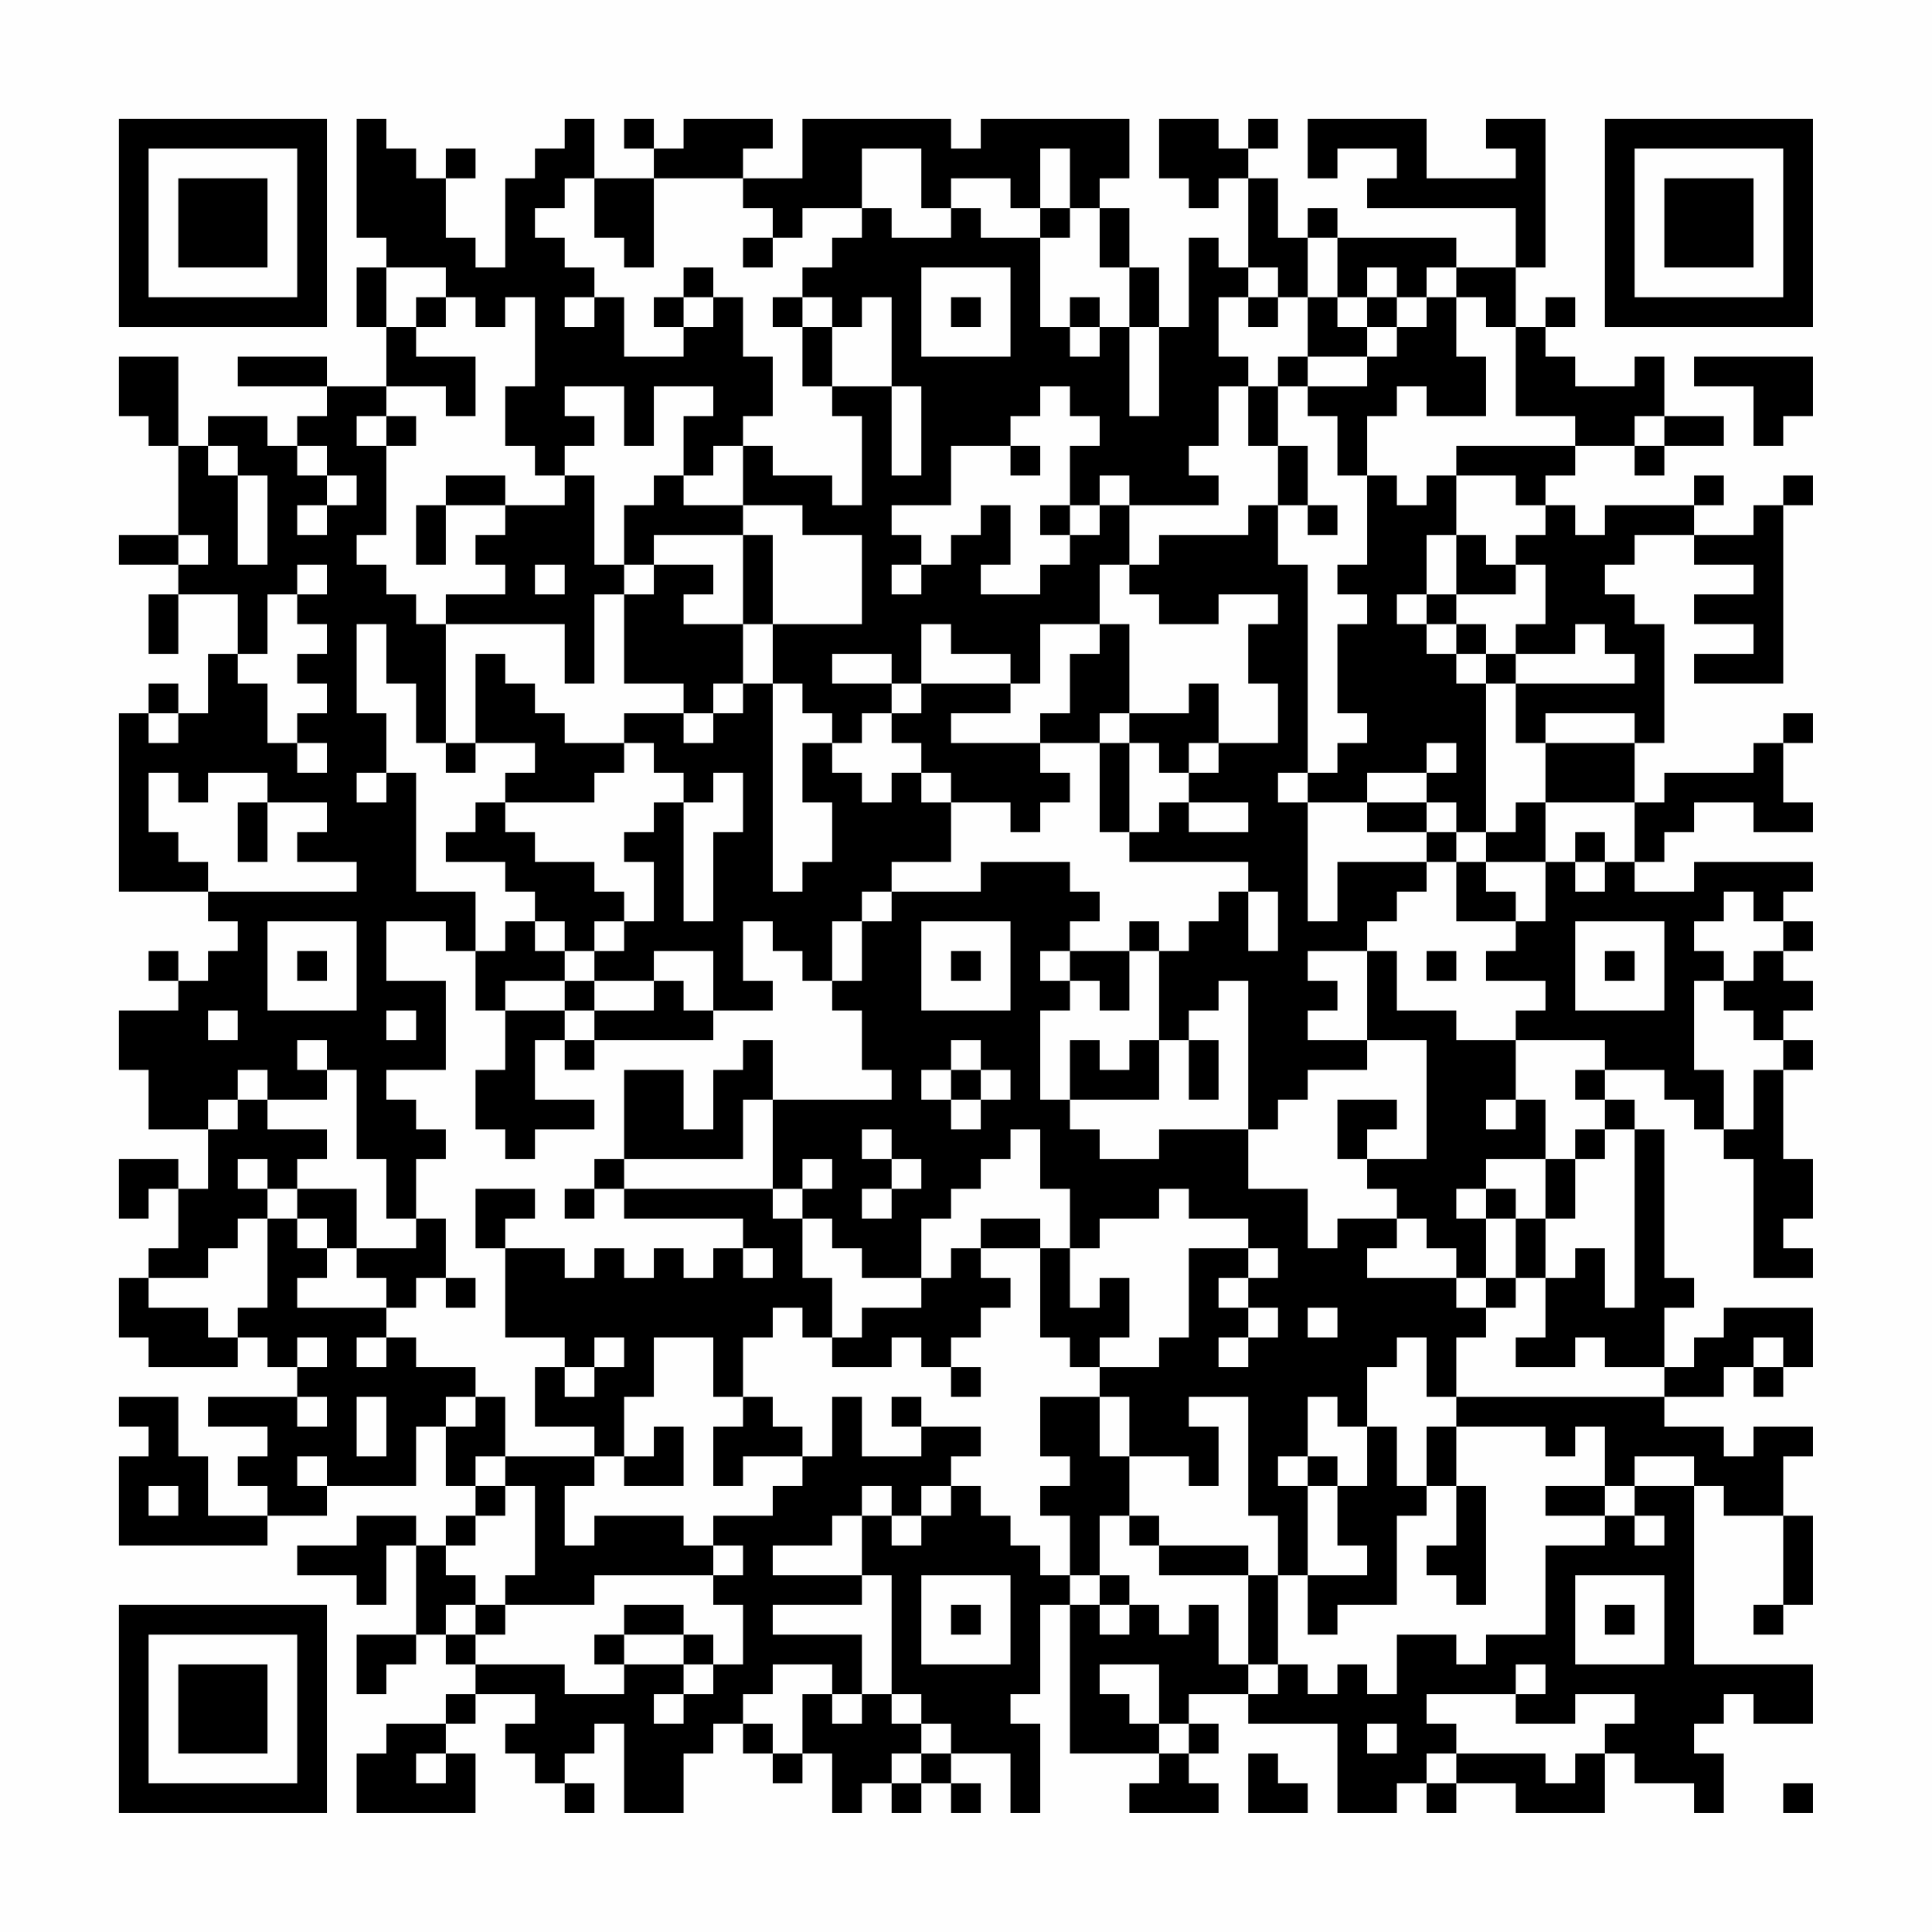<?xml version="1.0" encoding="UTF-8"?>
<svg xmlns="http://www.w3.org/2000/svg" version="1.1" width="300" height="300" viewBox="0 0 300 300"><rect x="0" y="0" width="300" height="300" fill="#fefefe"/><g transform="scale(4.615)"><g transform="translate(4,4)"><path fill-rule="evenodd" d="M8 0L8 4L9 4L9 5L8 5L8 7L9 7L9 9L7 9L7 8L4 8L4 9L7 9L7 10L6 10L6 11L5 11L5 10L3 10L3 11L2 11L2 8L0 8L0 10L1 10L1 11L2 11L2 14L0 14L0 15L2 15L2 16L1 16L1 18L2 18L2 16L4 16L4 18L3 18L3 20L2 20L2 19L1 19L1 20L0 20L0 26L3 26L3 27L4 27L4 28L3 28L3 29L2 29L2 28L1 28L1 29L2 29L2 30L0 30L0 32L1 32L1 34L3 34L3 36L2 36L2 35L0 35L0 37L1 37L1 36L2 36L2 38L1 38L1 39L0 39L0 41L1 41L1 42L4 42L4 41L5 41L5 42L6 42L6 43L3 43L3 44L5 44L5 45L4 45L4 46L5 46L5 47L3 47L3 45L2 45L2 43L0 43L0 44L1 44L1 45L0 45L0 48L5 48L5 47L7 47L7 46L10 46L10 44L11 44L11 46L12 46L12 47L11 47L11 48L10 48L10 47L8 47L8 48L6 48L6 49L8 49L8 50L9 50L9 48L10 48L10 51L8 51L8 53L9 53L9 52L10 52L10 51L11 51L11 52L12 52L12 53L11 53L11 54L9 54L9 55L8 55L8 57L12 57L12 55L11 55L11 54L12 54L12 53L14 53L14 54L13 54L13 55L14 55L14 56L15 56L15 57L16 57L16 56L15 56L15 55L16 55L16 54L17 54L17 57L19 57L19 55L20 55L20 54L21 54L21 55L22 55L22 56L23 56L23 55L24 55L24 57L25 57L25 56L26 56L26 57L27 57L27 56L28 56L28 57L29 57L29 56L28 56L28 55L30 55L30 57L31 57L31 54L30 54L30 53L31 53L31 50L32 50L32 55L35 55L35 56L34 56L34 57L37 57L37 56L36 56L36 55L37 55L37 54L36 54L36 53L38 53L38 54L41 54L41 57L43 57L43 56L44 56L44 57L45 57L45 56L47 56L47 57L50 57L50 55L51 55L51 56L53 56L53 57L54 57L54 55L53 55L53 54L54 54L54 53L55 53L55 54L57 54L57 52L53 52L53 46L54 46L54 47L56 47L56 50L55 50L55 51L56 51L56 50L57 50L57 47L56 47L56 45L57 45L57 44L55 44L55 45L54 45L54 44L52 44L52 43L54 43L54 42L55 42L55 43L56 43L56 42L57 42L57 40L54 40L54 41L53 41L53 42L52 42L52 40L53 40L53 39L52 39L52 34L51 34L51 33L50 33L50 32L52 32L52 33L53 33L53 34L54 34L54 35L55 35L55 39L57 39L57 38L56 38L56 37L57 37L57 35L56 35L56 32L57 32L57 31L56 31L56 30L57 30L57 29L56 29L56 28L57 28L57 27L56 27L56 26L57 26L57 25L53 25L53 26L51 26L51 25L52 25L52 24L53 24L53 23L55 23L55 24L57 24L57 23L56 23L56 21L57 21L57 20L56 20L56 21L55 21L55 22L52 22L52 23L51 23L51 21L52 21L52 17L51 17L51 16L50 16L50 15L51 15L51 14L53 14L53 15L55 15L55 16L53 16L53 17L55 17L55 18L53 18L53 19L56 19L56 13L57 13L57 12L56 12L56 13L55 13L55 14L53 14L53 13L54 13L54 12L53 12L53 13L50 13L50 14L49 14L49 13L48 13L48 12L49 12L49 11L51 11L51 12L52 12L52 11L54 11L54 10L52 10L52 8L51 8L51 9L49 9L49 8L48 8L48 7L49 7L49 6L48 6L48 7L47 7L47 5L48 5L48 0L46 0L46 1L47 1L47 2L44 2L44 0L40 0L40 2L41 2L41 1L43 1L43 2L42 2L42 3L47 3L47 5L45 5L45 4L41 4L41 3L40 3L40 4L39 4L39 2L38 2L38 1L39 1L39 0L38 0L38 1L37 1L37 0L35 0L35 2L36 2L36 3L37 3L37 2L38 2L38 5L37 5L37 4L36 4L36 7L35 7L35 5L34 5L34 3L33 3L33 2L34 2L34 0L29 0L29 1L28 1L28 0L23 0L23 2L21 2L21 1L22 1L22 0L19 0L19 1L18 1L18 0L17 0L17 1L18 1L18 2L16 2L16 0L15 0L15 1L14 1L14 2L13 2L13 5L12 5L12 4L11 4L11 2L12 2L12 1L11 1L11 2L10 2L10 1L9 1L9 0ZM25 1L25 3L23 3L23 4L22 4L22 3L21 3L21 2L18 2L18 5L17 5L17 4L16 4L16 2L15 2L15 3L14 3L14 4L15 4L15 5L16 5L16 6L15 6L15 7L16 7L16 6L17 6L17 8L19 8L19 7L20 7L20 6L21 6L21 8L22 8L22 10L21 10L21 11L20 11L20 12L19 12L19 10L20 10L20 9L18 9L18 11L17 11L17 9L15 9L15 10L16 10L16 11L15 11L15 12L14 12L14 11L13 11L13 9L14 9L14 6L13 6L13 7L12 7L12 6L11 6L11 5L9 5L9 7L10 7L10 8L12 8L12 10L11 10L11 9L9 9L9 10L8 10L8 11L9 11L9 14L8 14L8 15L9 15L9 16L10 16L10 17L11 17L11 21L10 21L10 19L9 19L9 17L8 17L8 20L9 20L9 22L8 22L8 23L9 23L9 22L10 22L10 26L12 26L12 28L11 28L11 27L9 27L9 29L11 29L11 32L9 32L9 33L10 33L10 34L11 34L11 35L10 35L10 37L9 37L9 35L8 35L8 32L7 32L7 31L6 31L6 32L7 32L7 33L5 33L5 32L4 32L4 33L3 33L3 34L4 34L4 33L5 33L5 34L7 34L7 35L6 35L6 36L5 36L5 35L4 35L4 36L5 36L5 37L4 37L4 38L3 38L3 39L1 39L1 40L3 40L3 41L4 41L4 40L5 40L5 37L6 37L6 38L7 38L7 39L6 39L6 40L9 40L9 41L8 41L8 42L9 42L9 41L10 41L10 42L12 42L12 43L11 43L11 44L12 44L12 43L13 43L13 45L12 45L12 46L13 46L13 47L12 47L12 48L11 48L11 49L12 49L12 50L11 50L11 51L12 51L12 52L15 52L15 53L17 53L17 52L19 52L19 53L18 53L18 54L19 54L19 53L20 53L20 52L21 52L21 50L20 50L20 49L21 49L21 48L20 48L20 47L22 47L22 46L23 46L23 45L24 45L24 43L25 43L25 45L27 45L27 44L29 44L29 45L28 45L28 46L27 46L27 47L26 47L26 46L25 46L25 47L24 47L24 48L22 48L22 49L25 49L25 50L22 50L22 51L25 51L25 53L24 53L24 52L22 52L22 53L21 53L21 54L22 54L22 55L23 55L23 53L24 53L24 54L25 54L25 53L26 53L26 54L27 54L27 55L26 55L26 56L27 56L27 55L28 55L28 54L27 54L27 53L26 53L26 49L25 49L25 47L26 47L26 48L27 48L27 47L28 47L28 46L29 46L29 47L30 47L30 48L31 48L31 49L32 49L32 50L33 50L33 51L34 51L34 50L35 50L35 51L36 51L36 50L37 50L37 52L38 52L38 53L39 53L39 52L40 52L40 53L41 53L41 52L42 52L42 53L43 53L43 51L45 51L45 52L46 52L46 51L48 51L48 48L50 48L50 47L51 47L51 48L52 48L52 47L51 47L51 46L53 46L53 45L51 45L51 46L50 46L50 44L49 44L49 45L48 45L48 44L45 44L45 43L52 43L52 42L50 42L50 41L49 41L49 42L47 42L47 41L48 41L48 39L49 39L49 38L50 38L50 40L51 40L51 34L50 34L50 33L49 33L49 32L50 32L50 31L47 31L47 30L48 30L48 29L46 29L46 28L47 28L47 27L48 27L48 25L49 25L49 26L50 26L50 25L51 25L51 23L48 23L48 21L51 21L51 20L48 20L48 21L47 21L47 19L51 19L51 18L50 18L50 17L49 17L49 18L47 18L47 17L48 17L48 15L47 15L47 14L48 14L48 13L47 13L47 12L45 12L45 11L49 11L49 10L47 10L47 7L46 7L46 6L45 6L45 5L44 5L44 6L43 6L43 5L42 5L42 6L41 6L41 4L40 4L40 6L39 6L39 5L38 5L38 6L37 6L37 8L38 8L38 9L37 9L37 11L36 11L36 12L37 12L37 13L34 13L34 12L33 12L33 13L32 13L32 11L33 11L33 10L32 10L32 9L31 9L31 10L30 10L30 11L28 11L28 13L26 13L26 14L27 14L27 15L26 15L26 16L27 16L27 15L28 15L28 14L29 14L29 13L30 13L30 15L29 15L29 16L31 16L31 15L32 15L32 14L33 14L33 13L34 13L34 15L33 15L33 17L31 17L31 19L30 19L30 18L28 18L28 17L27 17L27 19L26 19L26 18L24 18L24 19L26 19L26 20L25 20L25 21L24 21L24 20L23 20L23 19L22 19L22 17L25 17L25 14L23 14L23 13L21 13L21 11L22 11L22 12L24 12L24 13L25 13L25 10L24 10L24 9L26 9L26 12L27 12L27 9L26 9L26 6L25 6L25 7L24 7L24 6L23 6L23 5L24 5L24 4L25 4L25 3L26 3L26 4L28 4L28 3L29 3L29 4L31 4L31 7L32 7L32 8L33 8L33 7L34 7L34 10L35 10L35 7L34 7L34 5L33 5L33 3L32 3L32 1L31 1L31 3L30 3L30 2L28 2L28 3L27 3L27 1ZM31 3L31 4L32 4L32 3ZM21 4L21 5L22 5L22 4ZM19 5L19 6L18 6L18 7L19 7L19 6L20 6L20 5ZM27 5L27 8L30 8L30 5ZM10 6L10 7L11 7L11 6ZM22 6L22 7L23 7L23 9L24 9L24 7L23 7L23 6ZM28 6L28 7L29 7L29 6ZM32 6L32 7L33 7L33 6ZM38 6L38 7L39 7L39 6ZM40 6L40 8L39 8L39 9L38 9L38 11L39 11L39 13L38 13L38 14L35 14L35 15L34 15L34 16L35 16L35 17L37 17L37 16L39 16L39 17L38 17L38 19L39 19L39 21L37 21L37 19L36 19L36 20L34 20L34 17L33 17L33 18L32 18L32 20L31 20L31 21L28 21L28 20L30 20L30 19L27 19L27 20L26 20L26 21L27 21L27 22L26 22L26 23L25 23L25 22L24 22L24 21L23 21L23 23L24 23L24 25L23 25L23 26L22 26L22 19L21 19L21 17L22 17L22 14L21 14L21 13L19 13L19 12L18 12L18 13L17 13L17 15L16 15L16 12L15 12L15 13L13 13L13 12L11 12L11 13L10 13L10 15L11 15L11 13L13 13L13 14L12 14L12 15L13 15L13 16L11 16L11 17L15 17L15 19L16 19L16 16L17 16L17 19L19 19L19 20L17 20L17 21L15 21L15 20L14 20L14 19L13 19L13 18L12 18L12 21L11 21L11 22L12 22L12 21L14 21L14 22L13 22L13 23L12 23L12 24L11 24L11 25L13 25L13 26L14 26L14 27L13 27L13 28L12 28L12 30L13 30L13 32L12 32L12 34L13 34L13 35L14 35L14 34L16 34L16 33L14 33L14 31L15 31L15 32L16 32L16 31L20 31L20 30L22 30L22 29L21 29L21 27L22 27L22 28L23 28L23 29L24 29L24 30L25 30L25 32L26 32L26 33L22 33L22 31L21 31L21 32L20 32L20 34L19 34L19 32L17 32L17 35L16 35L16 36L15 36L15 37L16 37L16 36L17 36L17 37L21 37L21 38L20 38L20 39L19 39L19 38L18 38L18 39L17 39L17 38L16 38L16 39L15 39L15 38L13 38L13 37L14 37L14 36L12 36L12 38L13 38L13 41L15 41L15 42L14 42L14 44L16 44L16 45L13 45L13 46L14 46L14 49L13 49L13 50L12 50L12 51L13 51L13 50L16 50L16 49L20 49L20 48L19 48L19 47L16 47L16 48L15 48L15 46L16 46L16 45L17 45L17 46L19 46L19 44L18 44L18 45L17 45L17 43L18 43L18 41L20 41L20 43L21 43L21 44L20 44L20 46L21 46L21 45L23 45L23 44L22 44L22 43L21 43L21 41L22 41L22 40L23 40L23 41L24 41L24 42L26 42L26 41L27 41L27 42L28 42L28 43L29 43L29 42L28 42L28 41L29 41L29 40L30 40L30 39L29 39L29 38L31 38L31 41L32 41L32 42L33 42L33 43L31 43L31 45L32 45L32 46L31 46L31 47L32 47L32 49L33 49L33 50L34 50L34 49L33 49L33 47L34 47L34 48L35 48L35 49L38 49L38 52L39 52L39 49L40 49L40 51L41 51L41 50L43 50L43 47L44 47L44 46L45 46L45 48L44 48L44 49L45 49L45 50L46 50L46 46L45 46L45 44L44 44L44 46L43 46L43 44L42 44L42 42L43 42L43 41L44 41L44 43L45 43L45 41L46 41L46 40L47 40L47 39L48 39L48 37L49 37L49 35L50 35L50 34L49 34L49 35L48 35L48 33L47 33L47 31L45 31L45 30L43 30L43 28L42 28L42 27L43 27L43 26L44 26L44 25L45 25L45 27L47 27L47 26L46 26L46 25L48 25L48 23L47 23L47 24L46 24L46 19L47 19L47 18L46 18L46 17L45 17L45 16L47 16L47 15L46 15L46 14L45 14L45 12L44 12L44 13L43 13L43 12L42 12L42 10L43 10L43 9L44 9L44 10L46 10L46 8L45 8L45 6L44 6L44 7L43 7L43 6L42 6L42 7L41 7L41 6ZM42 7L42 8L40 8L40 9L39 9L39 11L40 11L40 13L39 13L39 15L40 15L40 22L39 22L39 23L40 23L40 27L41 27L41 25L44 25L44 24L45 24L45 25L46 25L46 24L45 24L45 23L44 23L44 22L45 22L45 21L44 21L44 22L42 22L42 23L40 23L40 22L41 22L41 21L42 21L42 20L41 20L41 17L42 17L42 16L41 16L41 15L42 15L42 12L41 12L41 10L40 10L40 9L42 9L42 8L43 8L43 7ZM53 8L53 9L55 9L55 11L56 11L56 10L57 10L57 8ZM9 10L9 11L10 11L10 10ZM51 10L51 11L52 11L52 10ZM3 11L3 12L4 12L4 15L5 15L5 12L4 12L4 11ZM6 11L6 12L7 12L7 13L6 13L6 14L7 14L7 13L8 13L8 12L7 12L7 11ZM30 11L30 12L31 12L31 11ZM31 13L31 14L32 14L32 13ZM40 13L40 14L41 14L41 13ZM2 14L2 15L3 15L3 14ZM18 14L18 15L17 15L17 16L18 16L18 15L20 15L20 16L19 16L19 17L21 17L21 14ZM44 14L44 16L43 16L43 17L44 17L44 18L45 18L45 19L46 19L46 18L45 18L45 17L44 17L44 16L45 16L45 14ZM6 15L6 16L5 16L5 18L4 18L4 19L5 19L5 21L6 21L6 22L7 22L7 21L6 21L6 20L7 20L7 19L6 19L6 18L7 18L7 17L6 17L6 16L7 16L7 15ZM14 15L14 16L15 16L15 15ZM20 19L20 20L19 20L19 21L20 21L20 20L21 20L21 19ZM1 20L1 21L2 21L2 20ZM33 20L33 21L31 21L31 22L32 22L32 23L31 23L31 24L30 24L30 23L28 23L28 22L27 22L27 23L28 23L28 25L26 25L26 26L25 26L25 27L24 27L24 29L25 29L25 27L26 27L26 26L29 26L29 25L32 25L32 26L33 26L33 27L32 27L32 28L31 28L31 29L32 29L32 30L31 30L31 33L32 33L32 34L33 34L33 35L35 35L35 34L38 34L38 36L40 36L40 38L41 38L41 37L43 37L43 38L42 38L42 39L45 39L45 40L46 40L46 39L47 39L47 37L48 37L48 35L46 35L46 36L45 36L45 37L46 37L46 39L45 39L45 38L44 38L44 37L43 37L43 36L42 36L42 35L44 35L44 31L42 31L42 28L40 28L40 29L41 29L41 30L40 30L40 31L42 31L42 32L40 32L40 33L39 33L39 34L38 34L38 29L37 29L37 30L36 30L36 31L35 31L35 28L36 28L36 27L37 27L37 26L38 26L38 28L39 28L39 26L38 26L38 25L34 25L34 24L35 24L35 23L36 23L36 24L38 24L38 23L36 23L36 22L37 22L37 21L36 21L36 22L35 22L35 21L34 21L34 20ZM17 21L17 22L16 22L16 23L13 23L13 24L14 24L14 25L16 25L16 26L17 26L17 27L16 27L16 28L15 28L15 27L14 27L14 28L15 28L15 29L13 29L13 30L15 30L15 31L16 31L16 30L18 30L18 29L19 29L19 30L20 30L20 28L18 28L18 29L16 29L16 28L17 28L17 27L18 27L18 25L17 25L17 24L18 24L18 23L19 23L19 27L20 27L20 24L21 24L21 22L20 22L20 23L19 23L19 22L18 22L18 21ZM33 21L33 24L34 24L34 21ZM1 22L1 24L2 24L2 25L3 25L3 26L8 26L8 25L6 25L6 24L7 24L7 23L5 23L5 22L3 22L3 23L2 23L2 22ZM4 23L4 25L5 25L5 23ZM42 23L42 24L44 24L44 23ZM49 24L49 25L50 25L50 24ZM54 26L54 27L53 27L53 28L54 28L54 29L53 29L53 32L54 32L54 34L55 34L55 32L56 32L56 31L55 31L55 30L54 30L54 29L55 29L55 28L56 28L56 27L55 27L55 26ZM5 27L5 30L8 30L8 27ZM27 27L27 30L30 30L30 27ZM34 27L34 28L32 28L32 29L33 29L33 30L34 30L34 28L35 28L35 27ZM49 27L49 30L52 30L52 27ZM6 28L6 29L7 29L7 28ZM28 28L28 29L29 29L29 28ZM44 28L44 29L45 29L45 28ZM50 28L50 29L51 29L51 28ZM15 29L15 30L16 30L16 29ZM3 30L3 31L4 31L4 30ZM9 30L9 31L10 31L10 30ZM28 31L28 32L27 32L27 33L28 33L28 34L29 34L29 33L30 33L30 32L29 32L29 31ZM32 31L32 33L35 33L35 31L34 31L34 32L33 32L33 31ZM36 31L36 33L37 33L37 31ZM28 32L28 33L29 33L29 32ZM21 33L21 35L17 35L17 36L22 36L22 37L23 37L23 39L24 39L24 41L25 41L25 40L27 40L27 39L28 39L28 38L29 38L29 37L31 37L31 38L32 38L32 40L33 40L33 39L34 39L34 41L33 41L33 42L35 42L35 41L36 41L36 38L38 38L38 39L37 39L37 40L38 40L38 41L37 41L37 42L38 42L38 41L39 41L39 40L38 40L38 39L39 39L39 38L38 38L38 37L36 37L36 36L35 36L35 37L33 37L33 38L32 38L32 36L31 36L31 34L30 34L30 35L29 35L29 36L28 36L28 37L27 37L27 39L25 39L25 38L24 38L24 37L23 37L23 36L24 36L24 35L23 35L23 36L22 36L22 33ZM41 33L41 35L42 35L42 34L43 34L43 33ZM46 33L46 34L47 34L47 33ZM25 34L25 35L26 35L26 36L25 36L25 37L26 37L26 36L27 36L27 35L26 35L26 34ZM6 36L6 37L7 37L7 38L8 38L8 39L9 39L9 40L10 40L10 39L11 39L11 40L12 40L12 39L11 39L11 37L10 37L10 38L8 38L8 36ZM46 36L46 37L47 37L47 36ZM21 38L21 39L22 39L22 38ZM40 40L40 41L41 41L41 40ZM6 41L6 42L7 42L7 41ZM16 41L16 42L15 42L15 43L16 43L16 42L17 42L17 41ZM55 41L55 42L56 42L56 41ZM6 43L6 44L7 44L7 43ZM8 43L8 45L9 45L9 43ZM26 43L26 44L27 44L27 43ZM33 43L33 45L34 45L34 47L35 47L35 48L38 48L38 49L39 49L39 47L38 47L38 43L36 43L36 44L37 44L37 46L36 46L36 45L34 45L34 43ZM40 43L40 45L39 45L39 46L40 46L40 49L42 49L42 48L41 48L41 46L42 46L42 44L41 44L41 43ZM6 45L6 46L7 46L7 45ZM40 45L40 46L41 46L41 45ZM1 46L1 47L2 47L2 46ZM48 46L48 47L50 47L50 46ZM27 49L27 52L30 52L30 49ZM49 49L49 52L52 52L52 49ZM17 50L17 51L16 51L16 52L17 52L17 51L19 51L19 52L20 52L20 51L19 51L19 50ZM28 50L28 51L29 51L29 50ZM50 50L50 51L51 51L51 50ZM33 52L33 53L34 53L34 54L35 54L35 55L36 55L36 54L35 54L35 52ZM47 52L47 53L44 53L44 54L45 54L45 55L44 55L44 56L45 56L45 55L48 55L48 56L49 56L49 55L50 55L50 54L51 54L51 53L49 53L49 54L47 54L47 53L48 53L48 52ZM42 54L42 55L43 55L43 54ZM10 55L10 56L11 56L11 55ZM38 55L38 57L40 57L40 56L39 56L39 55ZM56 56L56 57L57 57L57 56ZM0 0L0 7L7 7L7 0ZM1 1L1 6L6 6L6 1ZM2 2L2 5L5 5L5 2ZM50 0L50 7L57 7L57 0ZM51 1L51 6L56 6L56 1ZM52 2L52 5L55 5L55 2ZM0 50L0 57L7 57L7 50ZM1 51L1 56L6 56L6 51ZM2 52L2 55L5 55L5 52Z" fill="#000000"/></g></g></svg>
